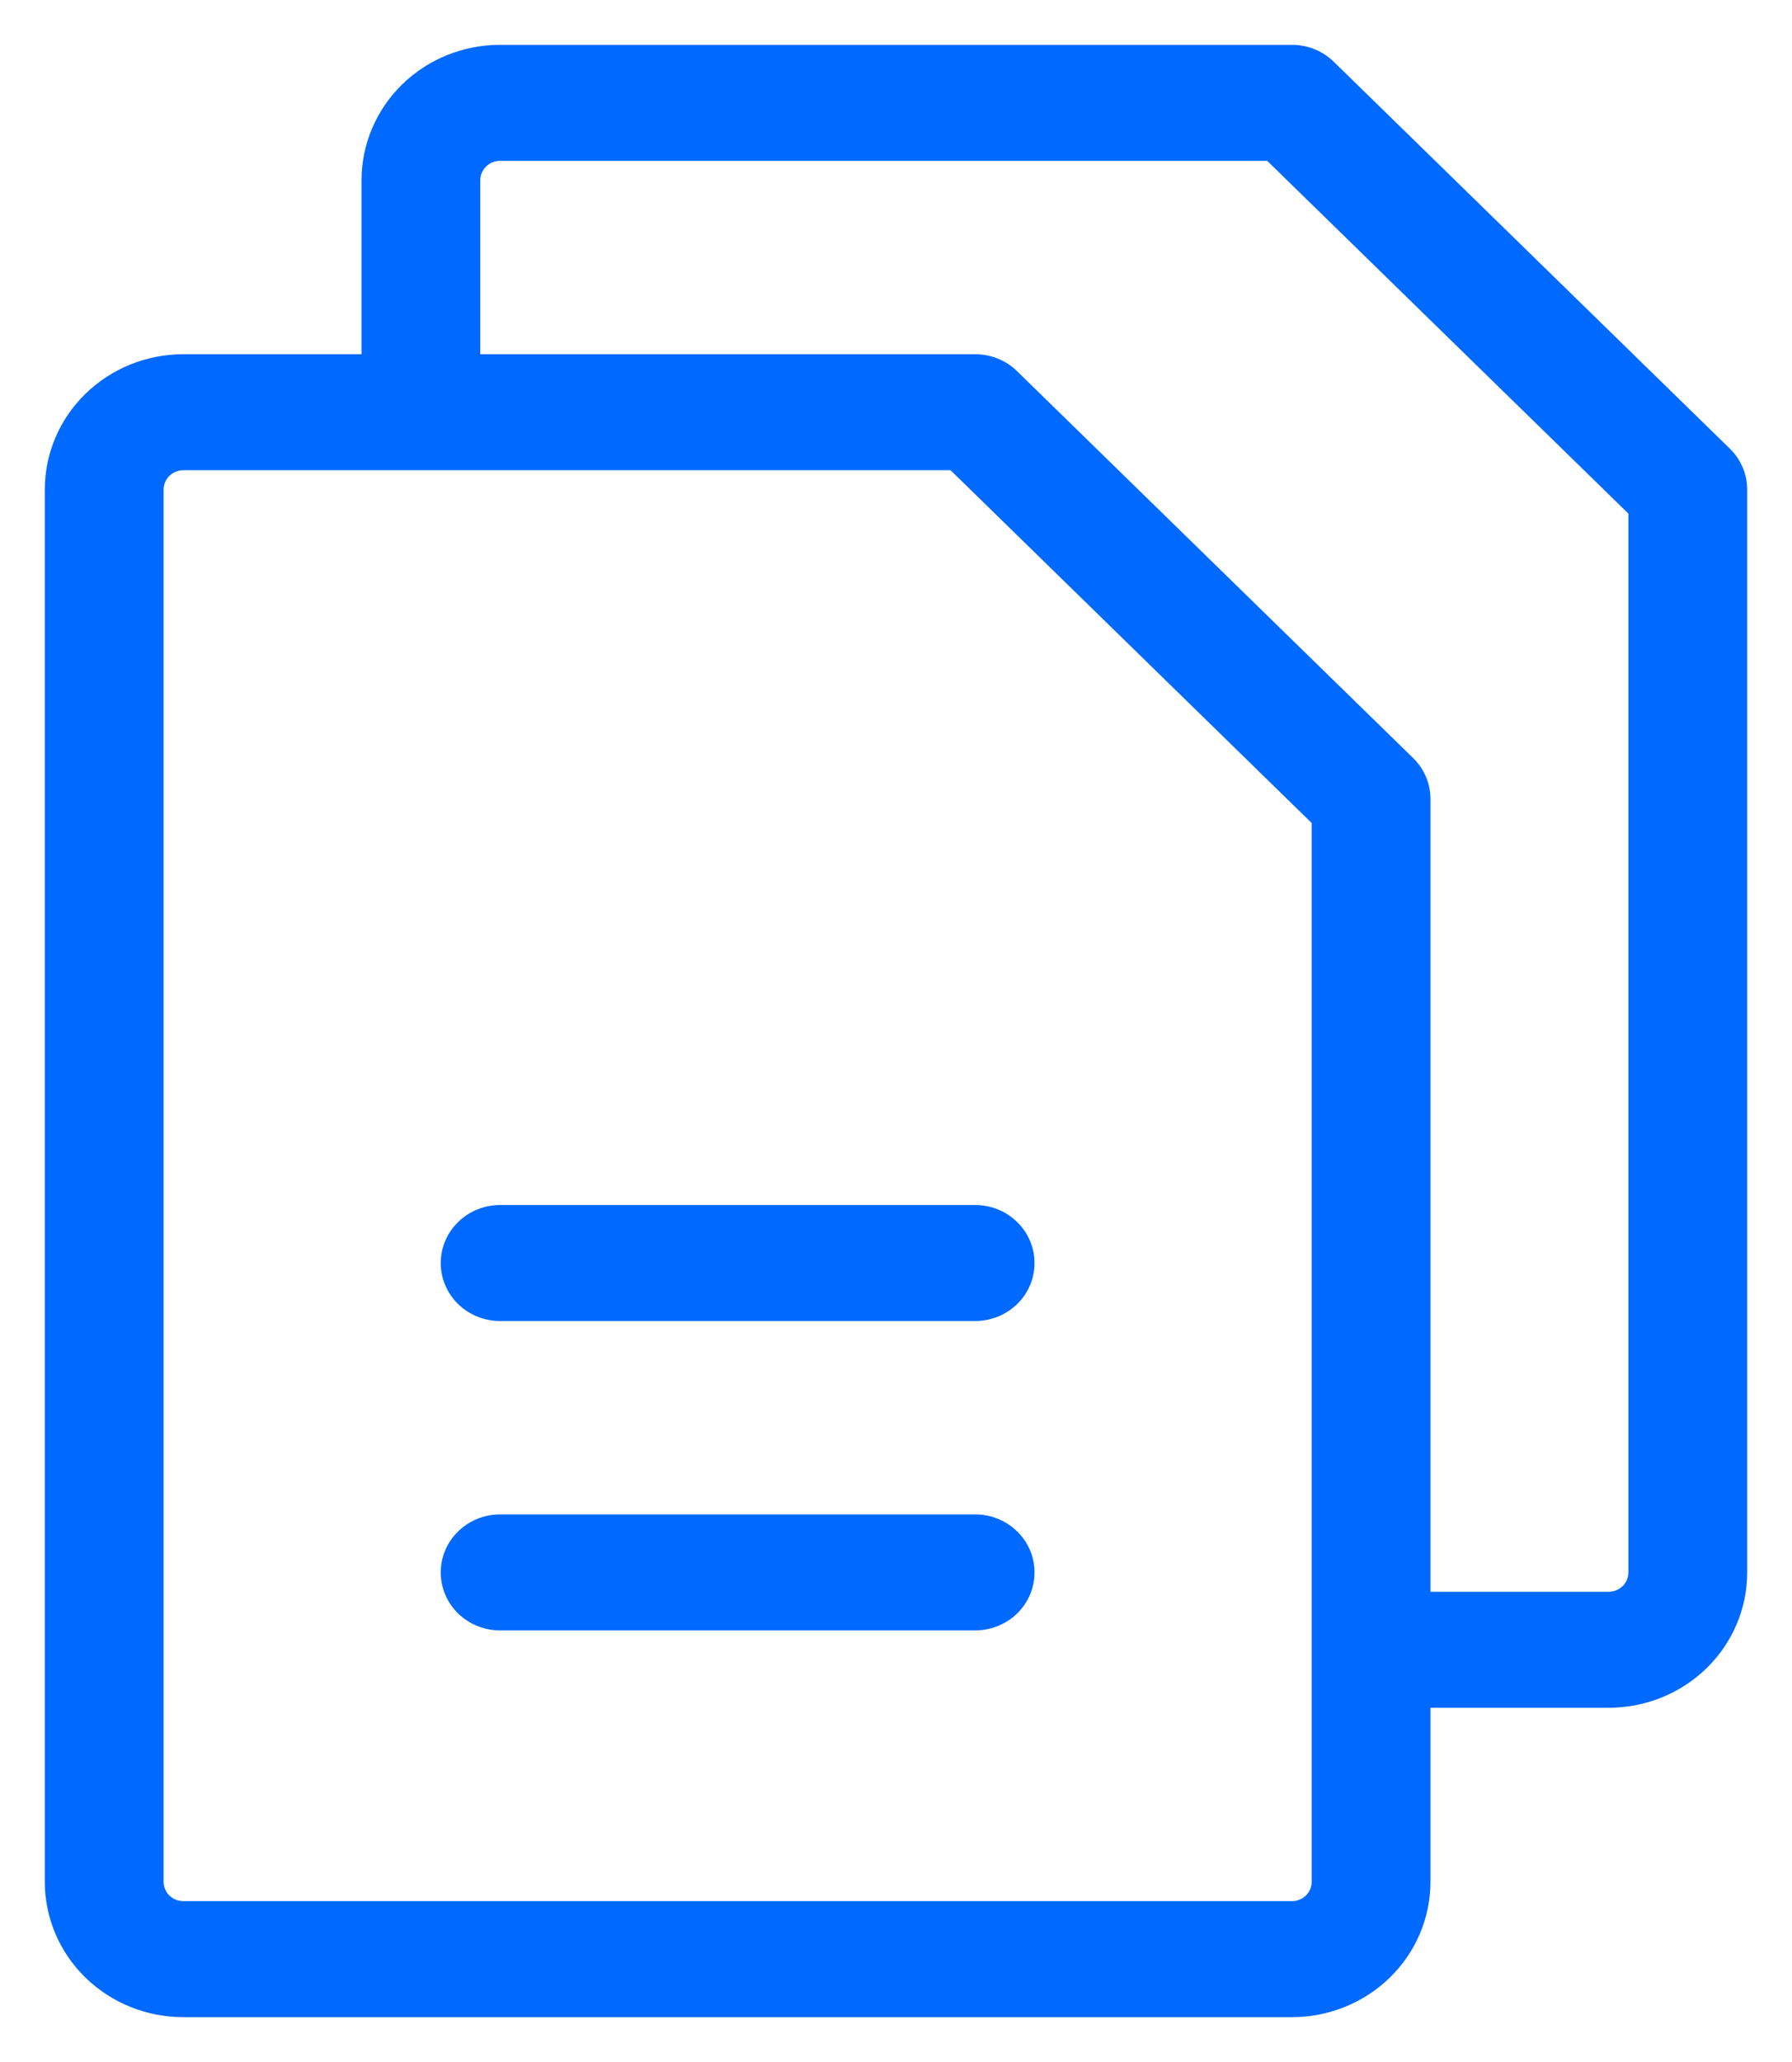 <svg width="20" height="23" viewBox="0 0 20 23" fill="none" xmlns="http://www.w3.org/2000/svg">
<path d="M19.306 5.004L14.887 0.69C14.763 0.568 14.594 0.5 14.419 0.5H5.581C5.171 0.5 4.778 0.659 4.488 0.942C4.198 1.225 4.035 1.609 4.035 2.01V3.951H2.047C1.636 3.951 1.243 4.11 0.953 4.393C0.663 4.676 0.5 5.06 0.5 5.461V20.99C0.5 21.391 0.663 21.775 0.953 22.058C1.243 22.341 1.636 22.5 2.047 22.5H14.419C14.829 22.5 15.222 22.341 15.512 22.058C15.802 21.775 15.965 21.391 15.965 20.99V19.049H17.953C18.364 19.049 18.757 18.89 19.047 18.607C19.337 18.324 19.5 17.94 19.5 17.539V5.461C19.5 5.289 19.43 5.125 19.306 5.004ZM14.639 20.99C14.639 21.047 14.616 21.102 14.575 21.143C14.533 21.183 14.477 21.206 14.419 21.206H2.047C1.988 21.206 1.932 21.183 1.89 21.143C1.849 21.102 1.826 21.047 1.826 20.99V5.461C1.826 5.404 1.849 5.349 1.89 5.308C1.932 5.268 1.988 5.245 2.047 5.245H10.609L14.639 9.18V20.99ZM18.174 17.539C18.174 17.596 18.151 17.651 18.11 17.692C18.068 17.732 18.012 17.755 17.953 17.755H15.965V8.912C15.965 8.74 15.895 8.576 15.771 8.455L11.352 4.141C11.228 4.019 11.059 3.951 10.884 3.951H5.36V2.01C5.36 1.953 5.384 1.898 5.425 1.857C5.467 1.817 5.523 1.794 5.581 1.794H14.143L18.174 5.729V17.539ZM11.546 14.088C11.546 14.26 11.477 14.424 11.352 14.546C11.228 14.667 11.059 14.735 10.884 14.735H5.581C5.406 14.735 5.237 14.667 5.113 14.546C4.988 14.424 4.919 14.26 4.919 14.088C4.919 13.917 4.988 13.752 5.113 13.631C5.237 13.509 5.406 13.441 5.581 13.441H10.884C11.059 13.441 11.228 13.509 11.352 13.631C11.477 13.752 11.546 13.917 11.546 14.088ZM11.546 17.539C11.546 17.711 11.477 17.875 11.352 17.997C11.228 18.118 11.059 18.186 10.884 18.186H5.581C5.406 18.186 5.237 18.118 5.113 17.997C4.988 17.875 4.919 17.711 4.919 17.539C4.919 17.368 4.988 17.203 5.113 17.082C5.237 16.96 5.406 16.892 5.581 16.892H10.884C11.059 16.892 11.228 16.96 11.352 17.082C11.477 17.203 11.546 17.368 11.546 17.539Z" fill="#0069FF"/>
</svg>
